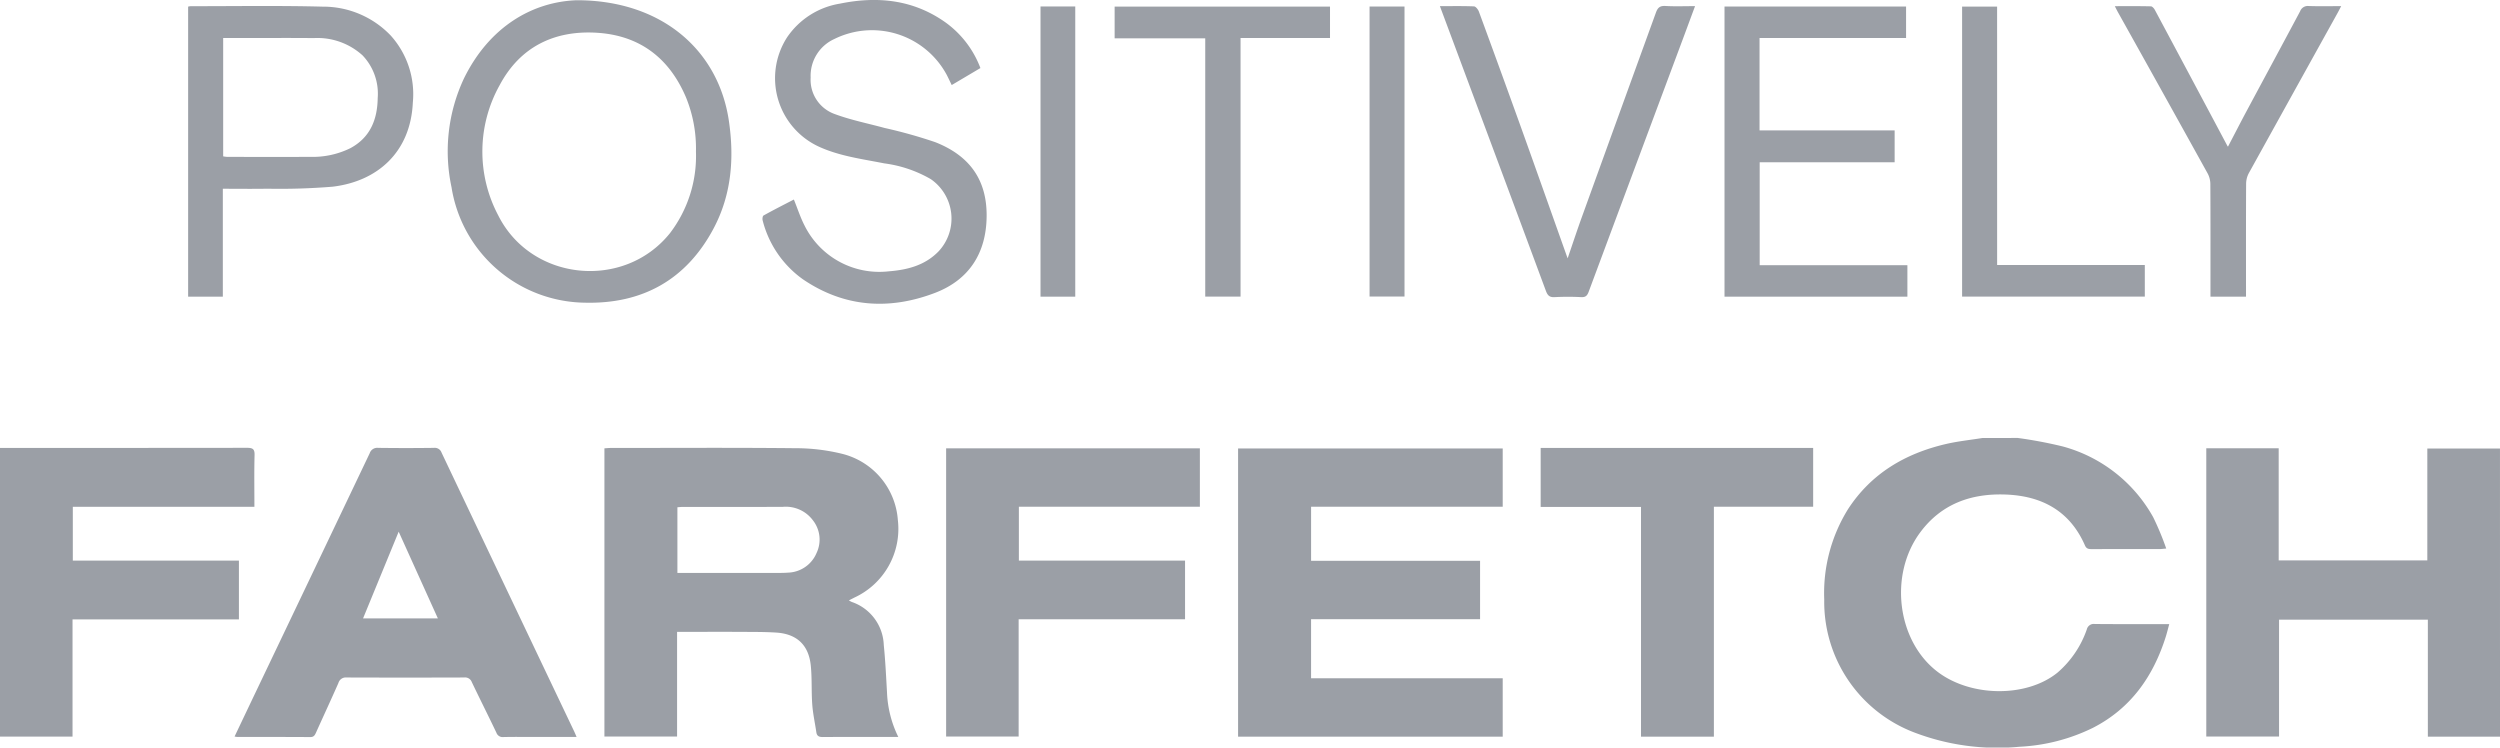 <svg xmlns="http://www.w3.org/2000/svg" viewBox="0 0 354.393 105.966">
    <path fill="#9B9FA6" d="M286.032 62.084a62.417 62.417 0 016.364 1.2 20.929 20.929 0 0112.831 10.026 40.088 40.088 0 011.853 4.451c-.476.038-.711.073-.946.073-3.2 0-6.392 0-9.588.008-.437 0-.77-.022-.987-.52-2.141-4.905-6.123-7.037-11.281-7.219-4.851-.171-9.046 1.315-12.043 5.325-4.528 6.056-3.308 15.529 2.515 19.87 4.762 3.551 12.592 3.573 16.922.046a14.222 14.222 0 004.148-6.119 1.012 1.012 0 011.137-.769c3.471.031 6.942.015 10.549.015-.175.643-.311 1.216-.487 1.776-1.779 5.634-4.945 10.172-10.341 12.933a26.454 26.454 0 01-10.4 2.677 33.017 33.017 0 01-15.04-2.073 19.815 19.815 0 01-12.639-18.8 22.547 22.547 0 013.368-12.8c3.29-5.067 8.117-7.9 13.9-9.245 1.7-.394 3.444-.572 5.169-.85zM127.341 104.469h-2.2c-2.833 0-5.667-.013-8.5.011-.532 0-.839-.127-.919-.678-.191-1.307-.482-2.607-.578-3.921-.136-1.845-.023-3.711-.211-5.548-.3-2.909-1.987-4.481-4.911-4.662-1.772-.11-3.553-.085-5.33-.1-2.583-.013-5.167 0-7.751 0h-.96v14.836h-10.3V63.554c.32-.019.613-.052.907-.052 8.7 0 17.391-.057 26.086.034a27.621 27.621 0 016.825.826 10.44 10.44 0 017.777 9.346 10.729 10.729 0 01-6.155 11l-.784.4a3.59 3.59 0 00.415.227 6.694 6.694 0 014.529 6.1c.226 2.226.33 4.464.458 6.7a15.66 15.66 0 001.602 6.334zM96.027 81.216h13.613c.694 0 1.391.011 2.082-.041a4.538 4.538 0 004.029-2.778 4.417 4.417 0 00-.507-4.629 4.784 4.784 0 00-4.288-1.917c-4.723.018-9.447.005-14.17.008-.241 0-.483.031-.759.049zM213.02 104.427h-37.513V63.572h37.513v8.261h-27.164V79.5h23.955v8.279h-23.957v8.372h27.166zM354.393 104.432h-10.227V87.839h-21.094v16.569h-10.315V63.544h10.263v15.9h21.07V63.578h10.3zM81.737 104.469h-5.859c-1.5 0-3-.023-4.5.012a.937.937 0 01-1.012-.62c-1.143-2.4-2.338-4.766-3.482-7.161a1.014 1.014 0 00-1.081-.661q-8.337.03-16.672 0a1.088 1.088 0 00-1.16.786c-1.036 2.353-2.122 4.684-3.175 7.03-.169.374-.314.634-.819.63-3.445-.025-6.891-.013-10.337-.016a3.087 3.087 0 01-.388-.062c1.152-2.419 2.276-4.785 3.405-7.148q7.883-16.5 15.755-33.015a1.116 1.116 0 011.189-.755q3.958.05 7.919 0a1.013 1.013 0 011.075.676q9.378 19.74 18.777 39.471c.114.238.214.486.365.833zm-25.221-29.1l-5.051 12.296h10.608l-5.557-12.294zM0 63.5h.932q17.046 0 34.093-.018c.835 0 1.084.2 1.061 1.052-.064 2.4-.022 4.8-.022 7.311H10.322v7.624h23.546v8.337H10.282v16.614H0zM144.4 87.788v16.625h-10.28V63.558h35.971v8.279h-25.658v7.63h23.556v8.321zM242.956 104.431h-10.332V71.866H218.4v-8.372h38.628v8.341h-14.072zM81.762.033c12 0 20.09 7.038 21.566 17.125.774 5.29.367 10.439-2.165 15.216-3.85 7.261-10.076 10.734-18.242 10.534a19.392 19.392 0 01-18.914-16.365 24.325 24.325 0 011.767-15.435C69.381 3.766 75.491.255 81.762.033zM98.657 21.5a19.15 19.15 0 00-1.405-7.678C94.887 8.228 90.672 5 84.564 4.641c-6.022-.357-10.843 2.028-13.712 7.392a19.314 19.314 0 00-.228 18.492c4.677 9.351 17.829 10.649 24.342 2.537A18.015 18.015 0 0098.657 21.5zM112.537 28.284c.531 1.308.931 2.564 1.529 3.718a11.828 11.828 0 0011.917 6.461c2.66-.208 5.138-.843 7.067-2.831a6.8 6.8 0 00-1.094-10.232 17.761 17.761 0 00-6.62-2.243c-3.12-.621-6.3-1.017-9.235-2.358A10.688 10.688 0 01111.57 5.3a11.224 11.224 0 017.5-4.785c5.331-1.093 10.419-.57 14.978 2.674a14.086 14.086 0 014.932 6.458l-4.069 2.41c-.248-.511-.466-.977-.7-1.437a12.034 12.034 0 00-15.95-5.084A5.722 5.722 0 00114.916 11a5.15 5.15 0 003.422 5.171c2.288.849 4.715 1.328 7.08 1.974a68.781 68.781 0 017.163 2.009c4.989 1.964 7.33 5.465 7.281 10.516-.05 5.2-2.479 9-7.324 10.85-6.487 2.476-12.861 2.061-18.724-1.931a14.673 14.673 0 01-5.7-8.332c-.063-.214-.013-.633.123-.708 1.432-.795 2.894-1.536 4.3-2.265zM31.588 26.758v15.295h-4.919V.939a2.384 2.384 0 01.364-.062c6.243.006 12.489-.1 18.729.066a13.224 13.224 0 019.63 4.1 12.42 12.42 0 013.13 9.5C58.2 21.578 53.5 25.712 47.144 26.466a92.134 92.134 0 01-9.218.285c-2.067.037-4.135.007-6.338.007zm.048-21.371v16.778a4.893 4.893 0 00.6.075c3.889 0 7.779.024 11.668-.007a12.079 12.079 0 005.764-1.228c2.838-1.529 3.831-4.093 3.874-7.106a7.863 7.863 0 00-2.149-6.05A9.514 9.514 0 0044.465 5.4c-3.274-.035-6.548-.009-9.822-.009zM249.428 5.388v13.1h19.151V23h-19.131v14.591h20.939v4.461h-25.925V.931H270.2v4.457zM204.116.872c1.707 0 3.274-.034 4.837.034.246.011.58.439.691.741q3 8.156 5.941 16.33c2.183 6.081 4.333 12.175 6.5 18.263.036.1.075.2.142.379.7-2.046 1.353-4.026 2.062-5.985q5.211-14.416 10.444-28.828c.257-.714.561-1 1.353-.958 1.362.079 2.732.022 4.2.022-.721 1.944-1.4 3.793-2.092 5.64q-6.5 17.421-12.985 34.844c-.2.542-.427.8-1.054.768a36.068 36.068 0 00-3.778 0c-.735.043-1-.263-1.235-.888q-5.634-15.2-11.306-30.383c-1.22-3.281-2.446-6.564-3.72-9.979zM299.79.875c1.781 0 3.449-.017 5.117.023.194.005.446.294.561.51q5.169 9.659 10.312 19.33c.009.016.038.022.062.034.861-1.647 1.707-3.3 2.585-4.942 2.54-4.743 5.1-9.476 7.629-14.226a1.161 1.161 0 011.213-.751c1.481.053 2.965.017 4.61.017-.194.371-.334.651-.485.925q-6.312 11.375-12.611 22.756a3.251 3.251 0 00-.379 1.491c-.027 5.022-.016 10.044-.016 15.066v.947h-5.038v-.982c0-4.994.01-9.988-.017-14.982a3.241 3.241 0 00-.377-1.493q-6.344-11.455-12.733-22.886c-.131-.236-.248-.48-.433-.837zM158.007 5.438V.933h30.531v4.458h-12.681v36.655h-5.006V5.438zM283.107 37.564h20.935v4.483h-25.9V.937h4.962zM199.1.924v41.114h-4.955V.924zM147.5.92h4.926v41.132H147.5z"/>
</svg>
